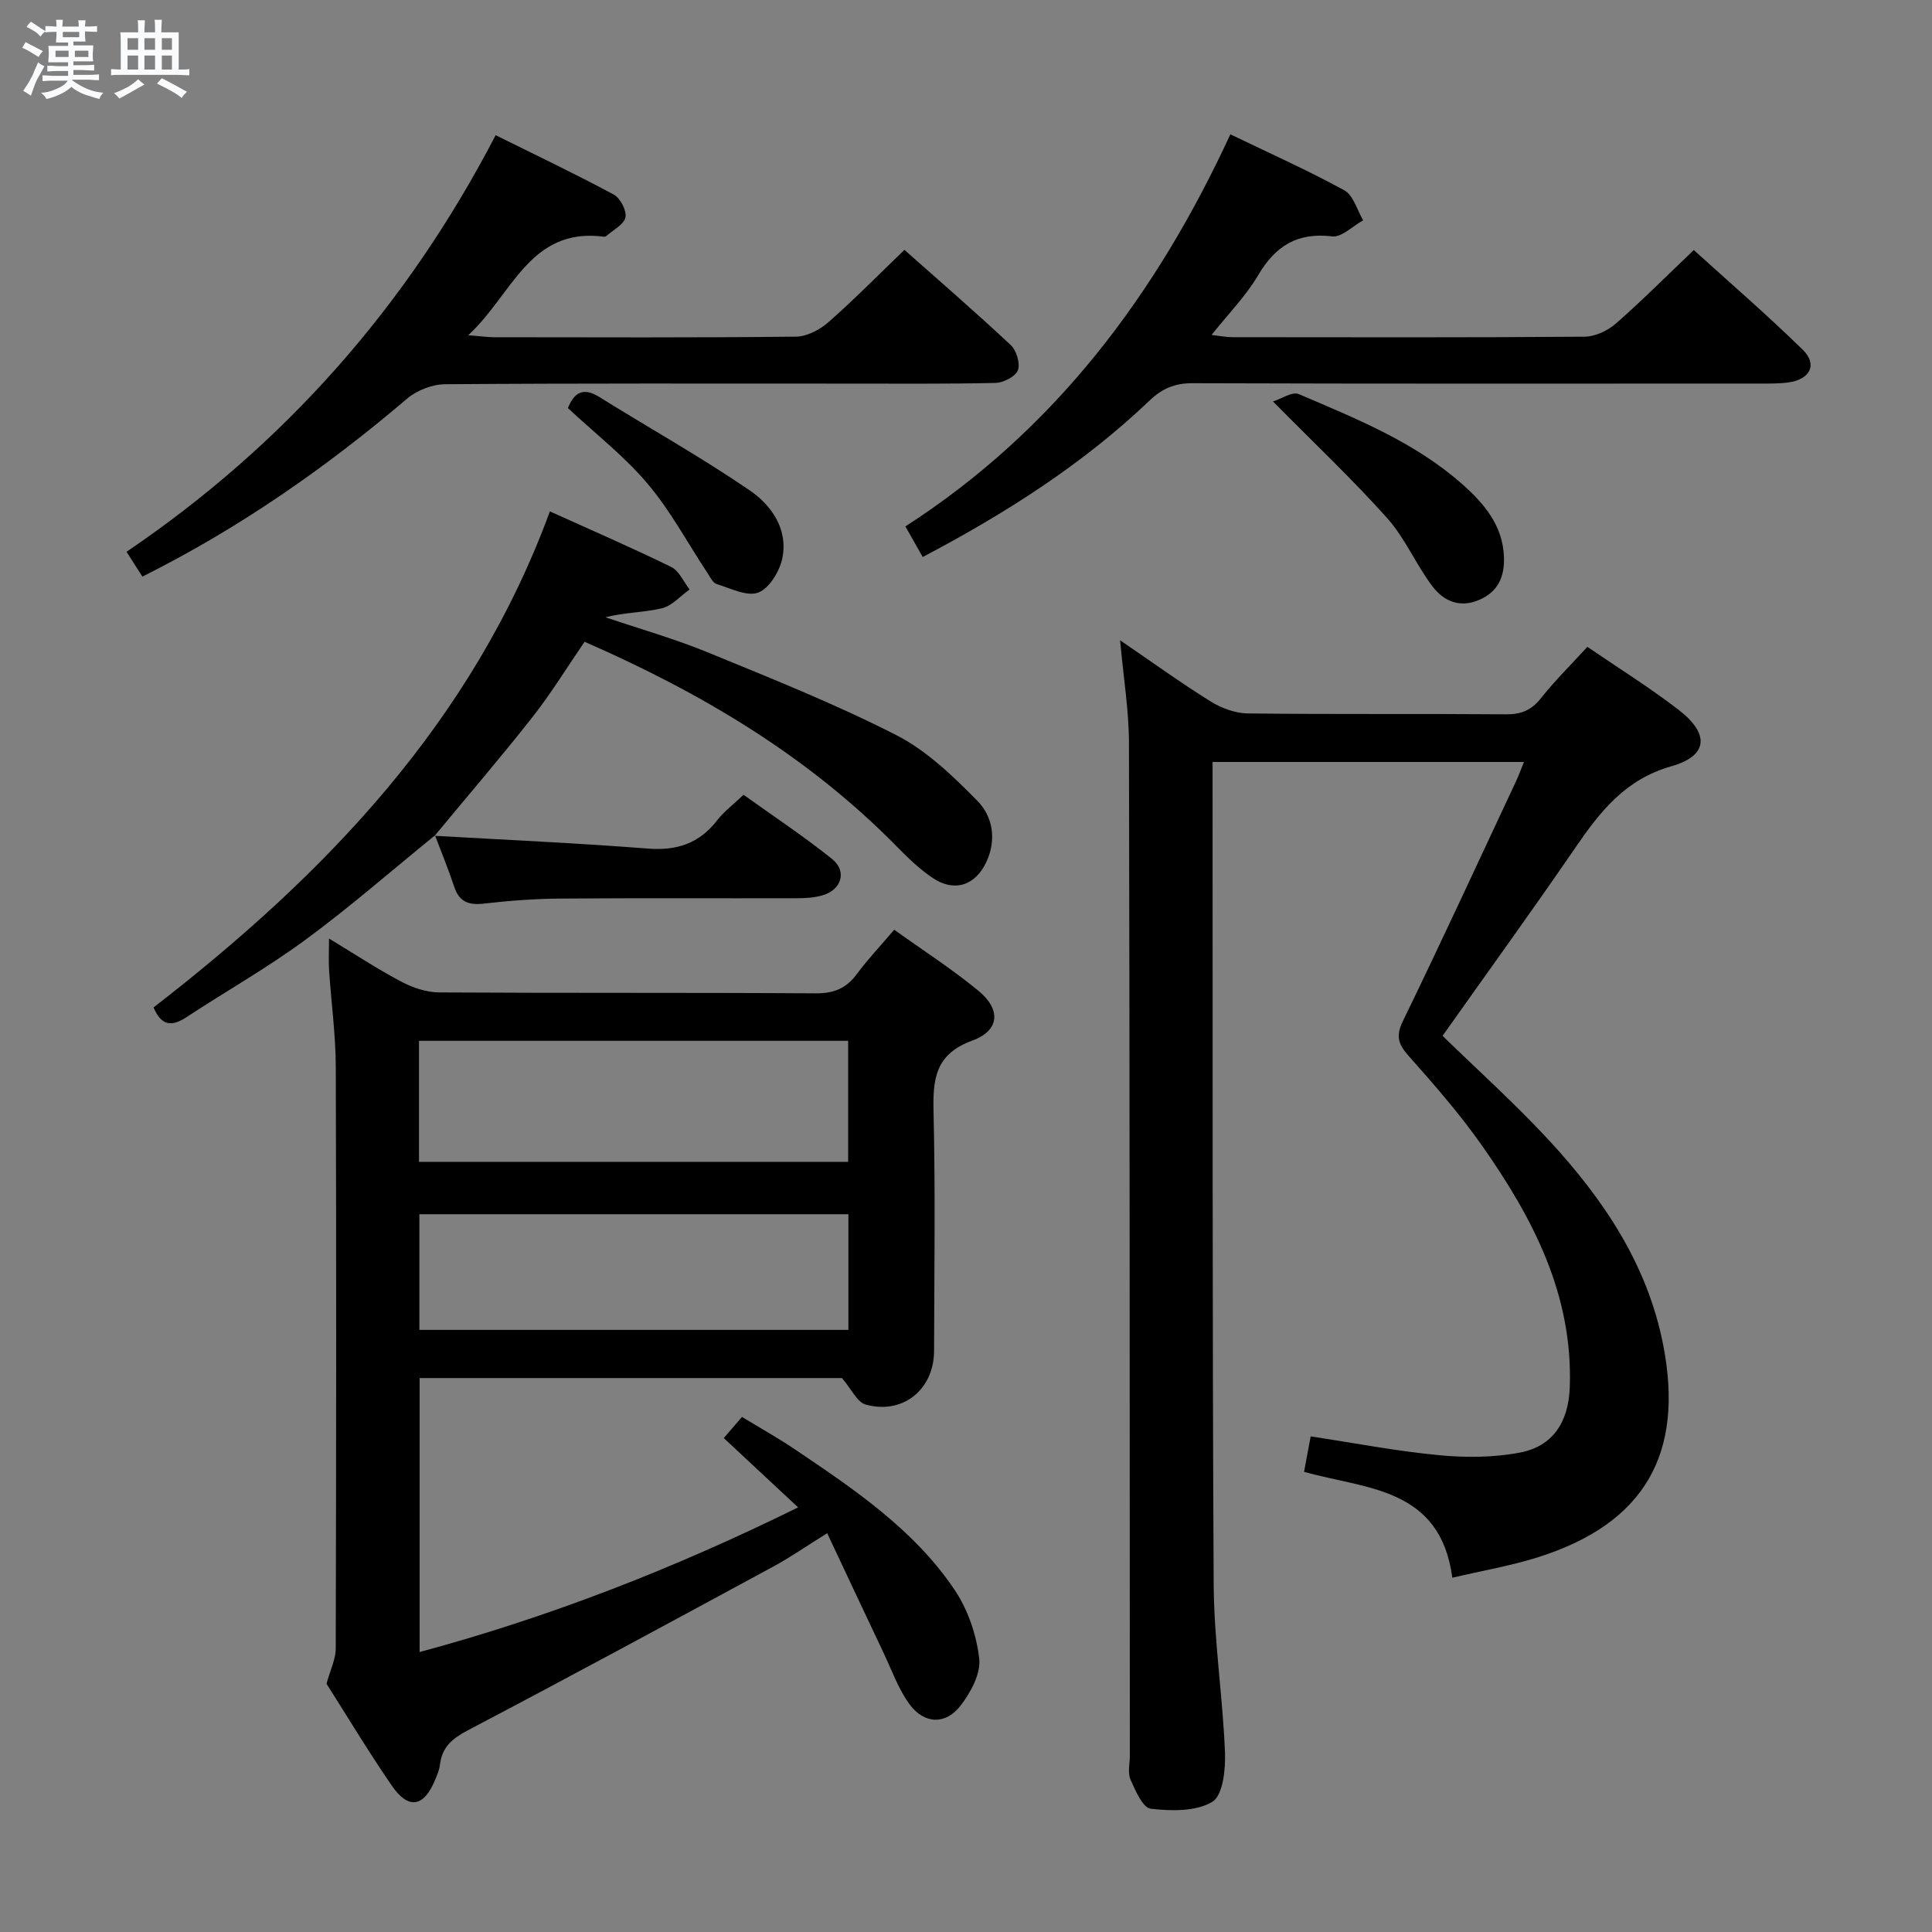 <svg enable-background="new 0 0 400 400" viewBox="0 0 400 400" xmlns="http://www.w3.org/2000/svg"><rect x="0" y="0" width="400" height="400" fill="#808080" stroke="none"/><path d="m6.8 9.5c.6.3 1.3.7 2.1 1.1-.4.4-.7.8-.9 1.2-.7-.4-1.3-.8-1.8-1.1s-1.1-.6-1.6-.8c.2-.4.5-.8.7-1.2.4.2.8.5 1.5.8zm.9 6.9c-.3.6-.5 1.1-.7 1.7s-.4 1.1-.6 1.7c-.6-.4-1.1-.7-1.6-1 .7-1 1.2-1.8 1.5-2.4.3-.5.6-1.1.8-1.7.3-.6.5-1.2.8-1.8.3.3.8.6 1.3.8-.7 1.3-1.2 2.2-1.5 2.7zm.1-11c.4.3 1 .7 1.7 1.1-.5.2-.8.6-1.1 1.1-.5-.6-1-1-1.4-1.2s-.9-.6-1.5-.8c.2-.4.5-.7.9-1.1.5.3.9.6 1.4.9zm10.5 13.1c1 .4 2 .6 3.1.7-.4.4-.7.8-.8 1.3-.9-.2-1.9-.6-3-.9-1-.4-2-.9-2.8-1.6-.5.4-1.1.9-1.9 1.3s-1.9.9-3.3 1.2c-.1-.3-.5-.8-1.1-1.3 1 0 2.1-.3 3.2-.8 1.2-.5 1.9-1 2.3-1.7h-3.2c-.4 0-1 0-2 .1v-1.2c1 0 1.7.1 2 .1h3.3v-1h-2.3c-.2 0-.9 0-2 .1v-1.2c1.2 0 1.9.1 2 .1h2.3v-.8h-4.1c0-.7.1-1.2.1-1.6 0-.5 0-1.1-.1-1.8h4.1v-.7h-2.5c0-.6.1-1.1.1-1.6v-.6h-.5c-.4 0-1 0-1.8.1v-1.3c1.2 0 1.9.1 2.1.1h.2c0-.3 0-.8-.1-1.4h1.4c0 .6-.1 1-.1 1.4h3.4c0-.4 0-.8-.1-1.3h1.5c0 .4-.1.9-.1 1.3.7 0 1.5 0 2.5-.1v1.2c-1 0-1.8-.1-2.5-.1v.6c0 .3 0 .8.1 1.5h-2.5v.8h4.1c0 .7-.1 1.3-.1 1.8s0 1 .1 1.5h-4.1v.8h1.4c.8 0 1.8 0 2.9-.1v1.2c-1 0-1.9-.1-2.8-.1h-1.5v1h3.2c.3 0 1 0 2.1-.1v1.2c-1.1 0-1.8-.1-2.1-.1h-3.4l-.1.1c1.4 1 2.4 1.5 3.4 1.9zm-4.1-6.7v-1.3h-2.7v1.3zm2.2-4.1v-1.1h-3.4v1.1zm1.9 4.1v-1.3h-2.8v1.3z" fill="#fafbfc"/><path d="m37 6.7v2.3 5.4c1 0 1.8 0 2.2-.1v1.3c-.6 0-1.5-.1-2.5-.1h-11.9c-.7 0-1.3 0-1.8.1v-1.3c.5 0 1.1.1 2 .1v-5.2c0-1 0-1.8-.1-2.5h3.7c0-1.3 0-2.1-.1-2.5h1.5c0 .4-.1 1.3-.1 2.5h2.2c0-1.2 0-2.1-.1-2.6h1.5c0 .4-.1 1.3-.1 2.6zm-12.3 13.7c-.3-.4-.7-.8-1.1-1.1 1.1-.4 2.1-.9 2.9-1.3.8-.5 1.5-1 2.1-1.6.4.4.9.8 1.3 1.1-2.5 1.4-4.2 2.4-5.2 2.9zm3.9-10.1v-2.4h-2.2v2.4zm0 4.1v-2.9h-2.2v2.9zm3.5-4.1v-2.4h-2.2v2.4zm0 4.1v-2.9h-2.2v2.9zm.4 2.9 1-1.1c.6.3 1.4.7 2.5 1.3s2 1.1 2.7 1.5c-.4.4-.8.8-1.1 1.3-.8-.8-2.5-1.7-5.1-3zm3.1-7v-2.4h-2.1v2.4zm0 4.1v-2.9h-2.1v2.9z" fill="#fafbfc"/><g fill="#000001"><path d="m165.24 312.09c-5.52-5.15-10.36-9.67-15.39-14.36 1.21-1.4 2.27-2.62 3.77-4.37 3.66 2.23 7.37 4.3 10.89 6.67 12.31 8.3 24.72 16.62 33.15 29.16 2.75 4.09 4.52 9.32 5.08 14.22.35 3.1-1.77 7.01-3.86 9.72-3.09 4-7.49 3.86-10.54-.24-2.32-3.13-3.66-7-5.36-10.58-3.82-8.04-7.59-16.11-11.72-24.88-4.44 2.77-7.66 5.01-11.08 6.87-21.04 11.39-42.08 22.79-63.26 33.91-3.23 1.7-5.39 3.45-5.83 7.12-.13 1.13-.61 2.24-1.06 3.3-2.31 5.52-5.49 6.06-8.91 1.07-4.89-7.12-9.35-14.55-13.52-21.1.8-2.9 1.9-5.07 1.91-7.24.1-40.17.14-80.33.01-120.5-.02-6.63-.94-13.25-1.38-19.89-.13-1.93-.02-3.88-.02-6.66 5.33 3.23 10 6.31 14.92 8.91 2.38 1.26 5.24 2.24 7.88 2.25 26 .16 52 .02 78 .19 3.73.02 6.28-1.03 8.47-3.98 2.26-3.06 4.9-5.84 7.75-9.19 5.94 4.26 11.93 8.12 17.4 12.61 4.74 3.89 4.46 8.26-1.23 10.34-7.66 2.8-8.19 7.91-8.03 14.73.39 16.49.15 33 .11 49.5-.02 8-6.43 13.25-14.14 11.14-1.79-.49-2.97-3.22-4.93-5.5-28.35 0-57.66 0-87.44 0v56.73c27-7.28 52.67-17.3 78.36-29.95zm-78.49-71.54h88.85c0-8.62 0-16.85 0-25.06-29.81 0-59.21 0-88.85 0zm88.9 34.79c0-8.32 0-16.06 0-23.95-29.74 0-59.13 0-88.82 0v23.95z"/><path d="m231.9 132.56c6.66 4.54 12.56 8.81 18.72 12.65 2.25 1.4 5.13 2.47 7.73 2.5 17.83.21 35.66.04 53.49.18 3.15.03 5.24-.87 7.2-3.34 2.89-3.64 6.22-6.93 9.61-10.63 6.29 4.3 12.78 8.35 18.82 12.99 6.5 4.98 6.24 9.55-1.39 11.72-9.56 2.72-14.72 9.3-19.85 16.77-9.02 13.16-18.38 26.08-27.56 39.06 7.24 7.06 15.05 14.06 22.13 21.73 11.16 12.1 20.24 25.51 23.52 42.13 4.47 22.67-3.84 37.11-25.86 44.08-5.62 1.78-11.48 2.77-17.77 4.25-2.51-18.82-18-18.31-30.7-21.93.46-2.48.88-4.72 1.37-7.33 8.92 1.35 17.69 3.04 26.54 3.89 5.55.53 11.35.5 16.79-.54 6.87-1.32 10.04-6.37 10.31-13.44.72-19.19-7.63-35.13-18.19-50.15-4.58-6.52-9.87-12.57-15.17-18.54-2.16-2.43-2.7-4.09-1.17-7.24 7.99-16.44 15.64-33.04 23.4-49.6.54-1.16.98-2.36 1.65-4.01-21.66 0-42.87 0-64.47 0v5.25c.04 55-.07 109.99.23 164.99.06 11.61 1.87 23.19 2.34 34.81.14 3.51-.43 8.92-2.62 10.23-3.39 2.04-8.51 1.93-12.75 1.44-1.64-.19-3.18-3.75-4.19-6.04-.62-1.4-.14-3.28-.14-4.95-.03-69.83-.02-139.66-.18-209.48 0-6.87-1.14-13.73-1.84-21.45z"/><path d="m29.48 119.38c-1.19-1.86-2.08-3.25-3.28-5.14 32.62-22.12 57.94-50.7 76.42-86.25 8.29 4.11 16.48 8.01 24.45 12.29 1.35.73 2.72 3.35 2.42 4.73-.33 1.52-2.58 2.62-4.01 3.89-.11.1-.33.12-.48.1-15.36-1.97-18.88 11.94-28.06 20.41 2.62.2 4 .41 5.39.41 20.82.02 41.64.11 62.46-.12 2.27-.02 4.93-1.42 6.71-2.98 5.35-4.7 10.35-9.79 15.75-14.99 7.2 6.39 14.74 12.9 22.01 19.71 1.19 1.11 2.01 3.83 1.48 5.22-.5 1.31-3 2.58-4.65 2.62-10.32.24-20.65.13-30.98.14-27.65 0-55.3-.08-82.95.13-2.66.02-5.84 1.25-7.87 2.98-16.78 14.29-34.71 26.8-54.81 36.85z"/><path d="m191.04 115.32c-1.32-2.32-2.28-4.02-3.59-6.33 30.83-19.87 51.89-47.84 67.28-81.18 8.25 3.98 16.1 7.48 23.61 11.6 1.87 1.03 2.62 4.08 3.89 6.2-2.15 1.18-4.44 3.56-6.42 3.33-7.24-.86-11.76 1.98-15.34 8.07-2.5 4.25-6.07 7.86-9.63 12.34 1.85.21 3.07.46 4.28.46 24.32.02 48.64.09 72.95-.1 2.18-.02 4.76-1.23 6.44-2.69 5.38-4.7 10.43-9.78 16.17-15.25 7.21 6.54 15.11 13.35 22.55 20.63 3.13 3.06 1.55 6.16-2.97 6.78-1.97.27-3.99.23-5.98.23-39.14.01-78.29.06-117.43-.07-3.64-.01-6.24 1.12-8.81 3.56-13.81 13.17-29.73 23.33-47 32.42z"/><path d="m90.05 172.96c-8.9 7.23-17.56 14.8-26.78 21.59-7.88 5.8-16.46 10.66-24.66 16.04-2.95 1.94-5.16 1.93-6.82-2.01 35.49-27.46 66.04-59.1 82.06-102.7 8.61 3.9 16.95 7.5 25.11 11.5 1.64.8 2.56 3.07 3.82 4.66-1.91 1.35-3.65 3.4-5.75 3.9-3.75.89-7.73.84-11.68 1.86 7.02 2.38 14.18 4.4 21.02 7.2 13.2 5.42 26.51 10.72 39.2 17.2 6.3 3.21 11.76 8.5 16.81 13.63 3.17 3.22 3.98 8.03 1.84 12.62-2.28 4.89-6.63 6.33-11.09 3.34-2.73-1.83-5.17-4.19-7.49-6.56-18.37-18.69-40.39-31.77-64.61-42.36-3.61 5.26-6.89 10.63-10.75 15.55-6.57 8.36-13.51 16.43-20.3 24.63-.01-.01.07-.09.07-.09z"/><path d="m89.97 173.04c14.73.85 29.47 1.5 44.17 2.65 6.01.47 10.62-1.07 14.32-5.83 1.41-1.82 3.31-3.24 5.48-5.31 6.12 4.39 12.45 8.57 18.34 13.3 3.16 2.54 1.94 6.4-2.02 7.53-1.72.49-3.6.59-5.4.59-16.3.04-32.61-.06-48.91.07-5.3.04-10.61.45-15.87 1.05-3.12.35-5.02-.42-6.04-3.5-1.19-3.59-2.64-7.1-3.98-10.64-.01.01-.09.09-.09.09z"/><path d="m263.56 83.12c1.75-.55 3.99-2.1 5.33-1.53 11.89 5.09 24.01 9.93 33.86 18.66 4.52 4 8.43 8.57 8.63 15.14.12 4-1.19 7.11-5.13 8.81-4.06 1.75-7.39.22-9.68-2.81-3.4-4.48-5.63-9.92-9.34-14.08-7.14-8-14.98-15.39-23.67-24.19z"/><path d="m117.58 84.49c1.27-3.18 3.12-4.39 6.44-2.33 10.39 6.46 21.09 12.46 31.18 19.35 4.5 3.07 8.01 8.04 6.77 14.08-.56 2.69-2.68 6.21-4.97 7.09-2.32.89-5.75-.88-8.61-1.75-.79-.24-1.34-1.42-1.88-2.24-4.11-6.21-7.65-12.88-12.42-18.52-4.76-5.67-10.74-10.3-16.51-15.68z"/></g></svg>
